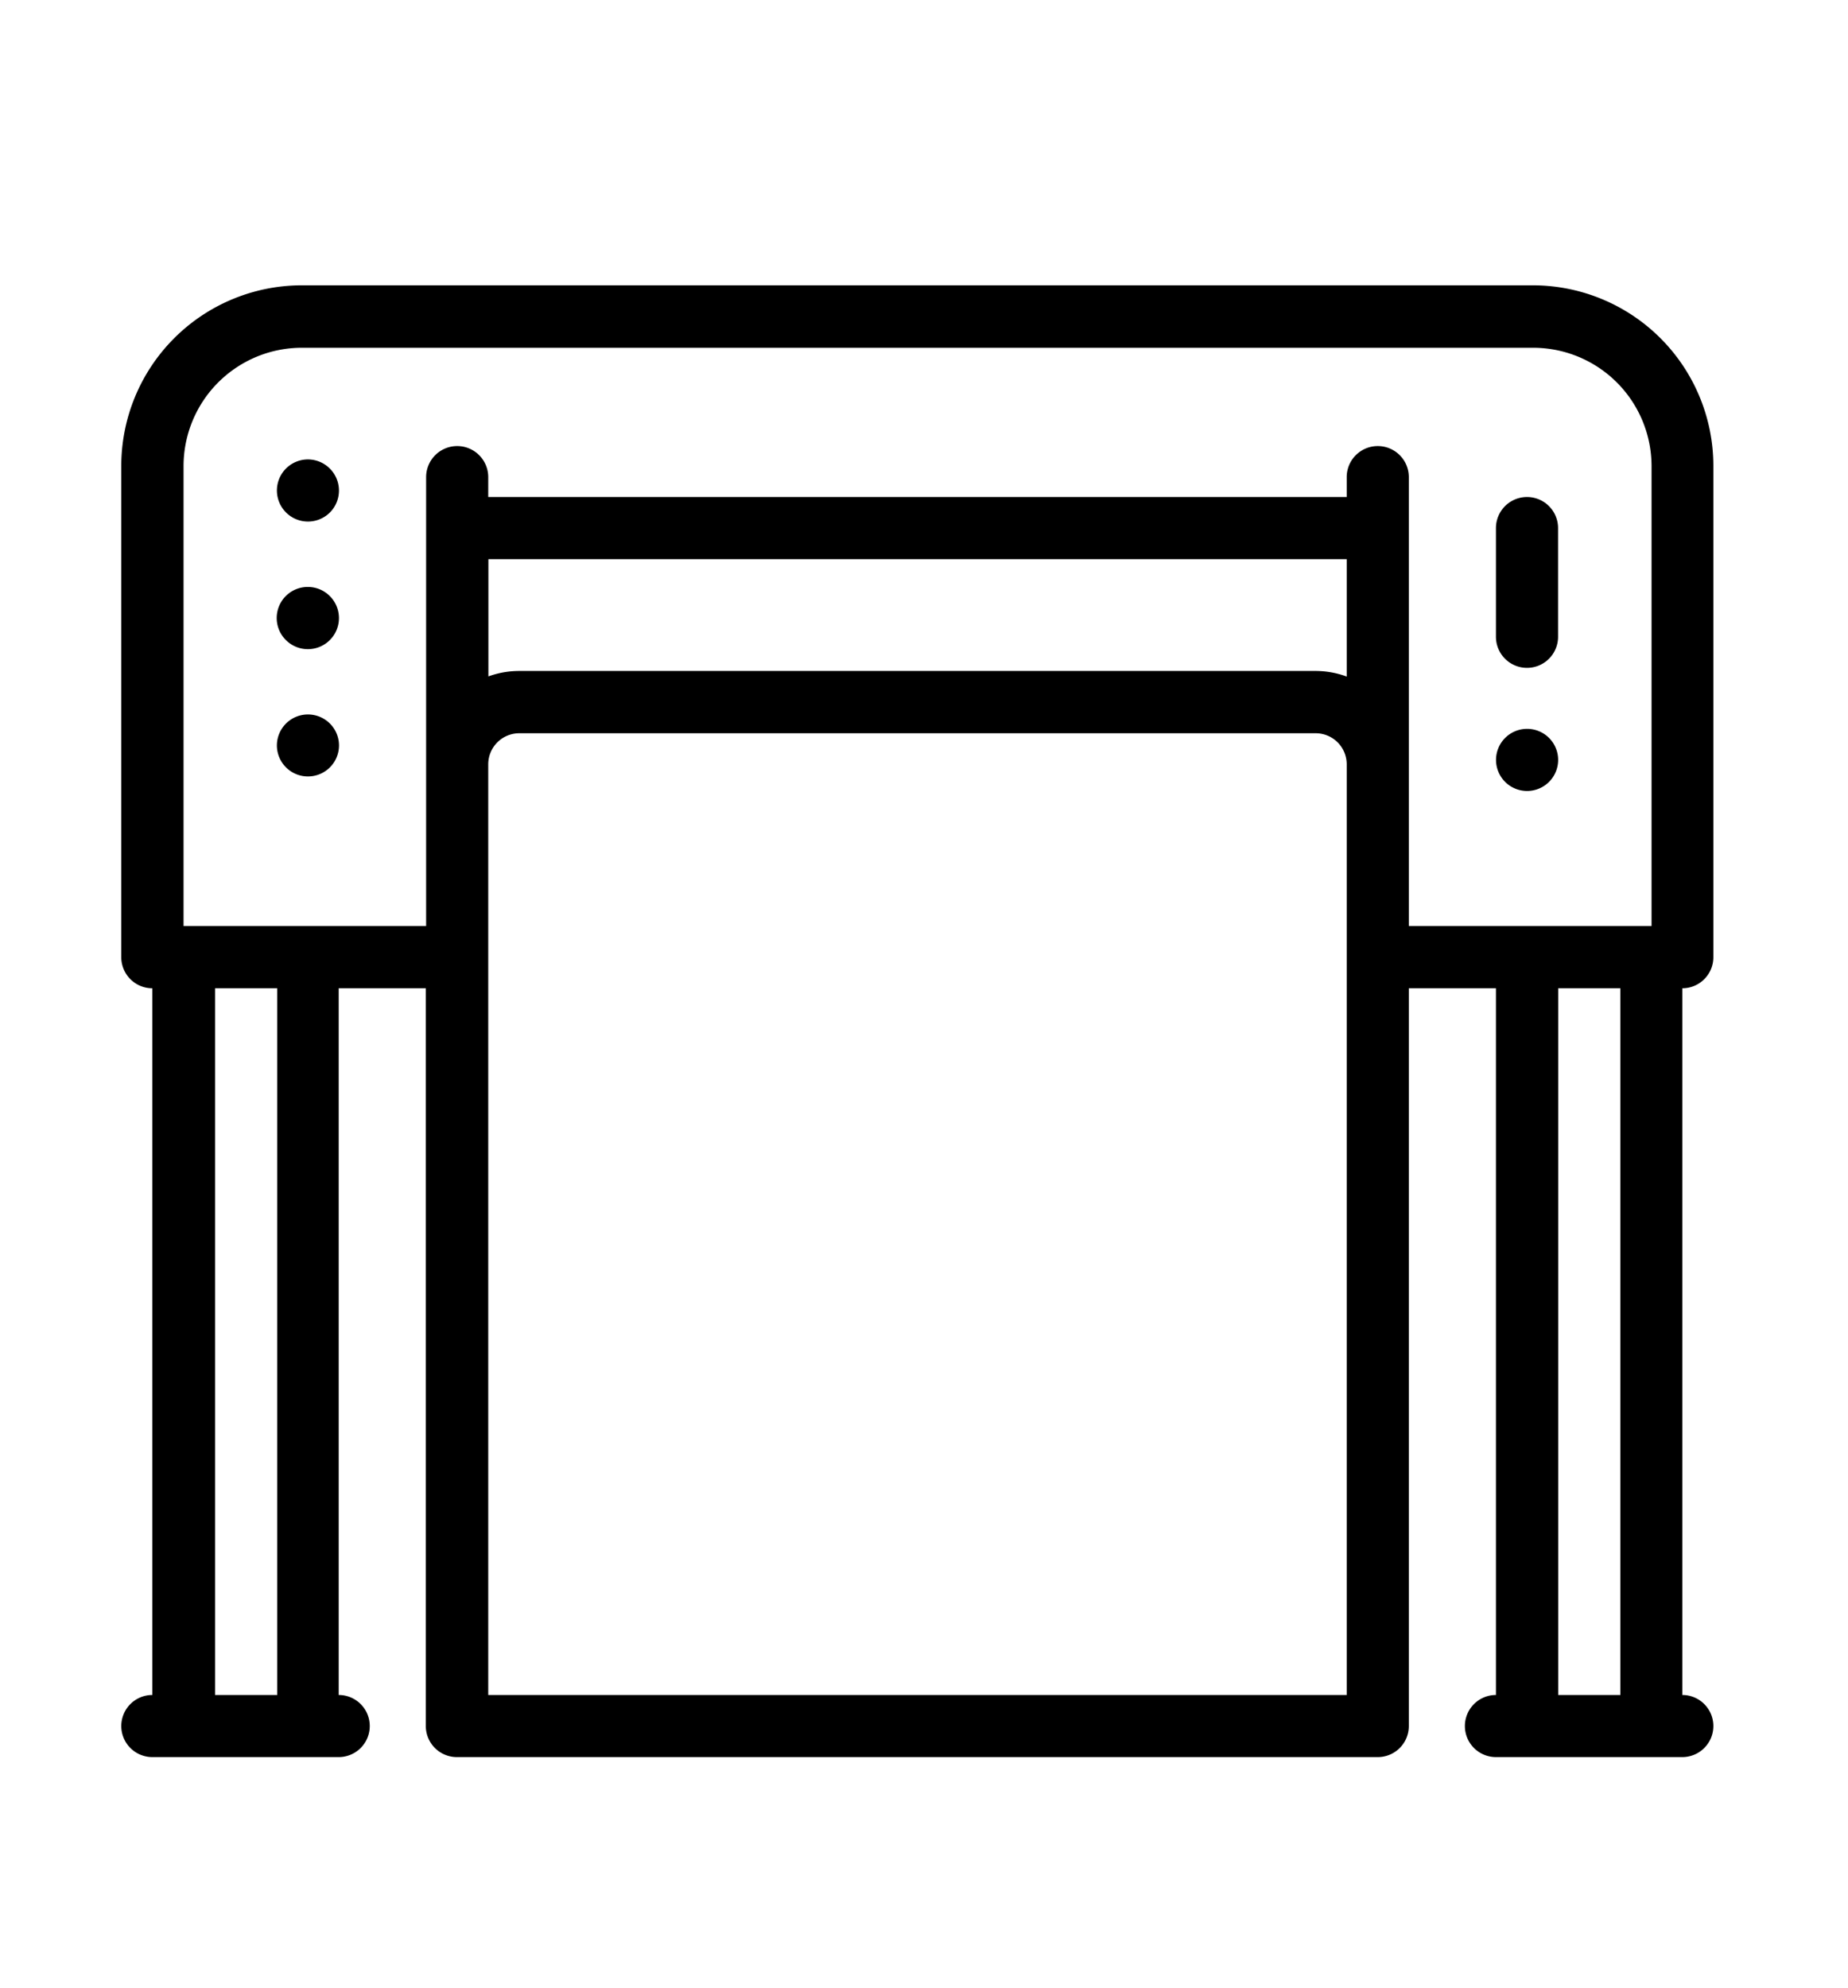 <svg id="Layer_1" data-name="Layer 1" xmlns="http://www.w3.org/2000/svg" viewBox="0 0 119 128"><title>TL_ICONSArtboard 4</title><path d="M53.67,113.13H88.72a2,2,0,0,0,2-2V63.63h5.61v45.5a2,2,0,1,0,0,4h12a2,2,0,0,0,0-4V63.63a2,2,0,0,0,2-2V30A11.63,11.63,0,0,0,98.74,18.37H19.43A11.63,11.63,0,0,0,7.81,30V61.63a2,2,0,0,0,2,2v45.5a2,2,0,0,0,0,4h12a2,2,0,0,0,0-4V63.63h5.61v47.5a2,2,0,0,0,2,2H53.67Zm-17.82-4H31.44V49.21a2,2,0,0,1,2-2H84.72a2,2,0,0,1,2,2v59.92H35.85Zm-18,0h-4V63.63h4ZM84.72,43.2H33.45a5.82,5.82,0,0,0-2,.35V36H86.72v7.56A5.8,5.8,0,0,0,84.72,43.2Zm6,15.43V30.72a2,2,0,0,0-4,0V32H31.44V30.72a2,2,0,0,0-4,0v28.9H11.82V30a7.62,7.62,0,0,1,7.61-7.61H98.74A7.63,7.63,0,0,1,106.35,30V59.62H90.72Zm13.62,50.5h-4V63.63h4Z"/><path d="M19.83,46a2,2,0,0,0-2,2,2,2,0,0,0,3.41,1.41A2,2,0,0,0,21.83,48a2,2,0,0,0-2-2Z"/><path d="M98.33,43a2,2,0,0,0,2-2V34a2,2,0,0,0-4,0v7A2,2,0,0,0,98.33,43Z"/><path d="M99.75,50.34a2,2,0,1,0-2.83,0,2,2,0,0,0,2.83,0Z"/><path d="M19.83,37.79a2,2,0,0,0-1.42,3.42,2,2,0,1,0,2.83-2.83A2,2,0,0,0,19.83,37.79Z"/><path d="M19.83,29.58A2,2,0,1,0,21.24,33a2,2,0,0,0,0-2.83A2,2,0,0,0,19.83,29.58Z"/></svg>
